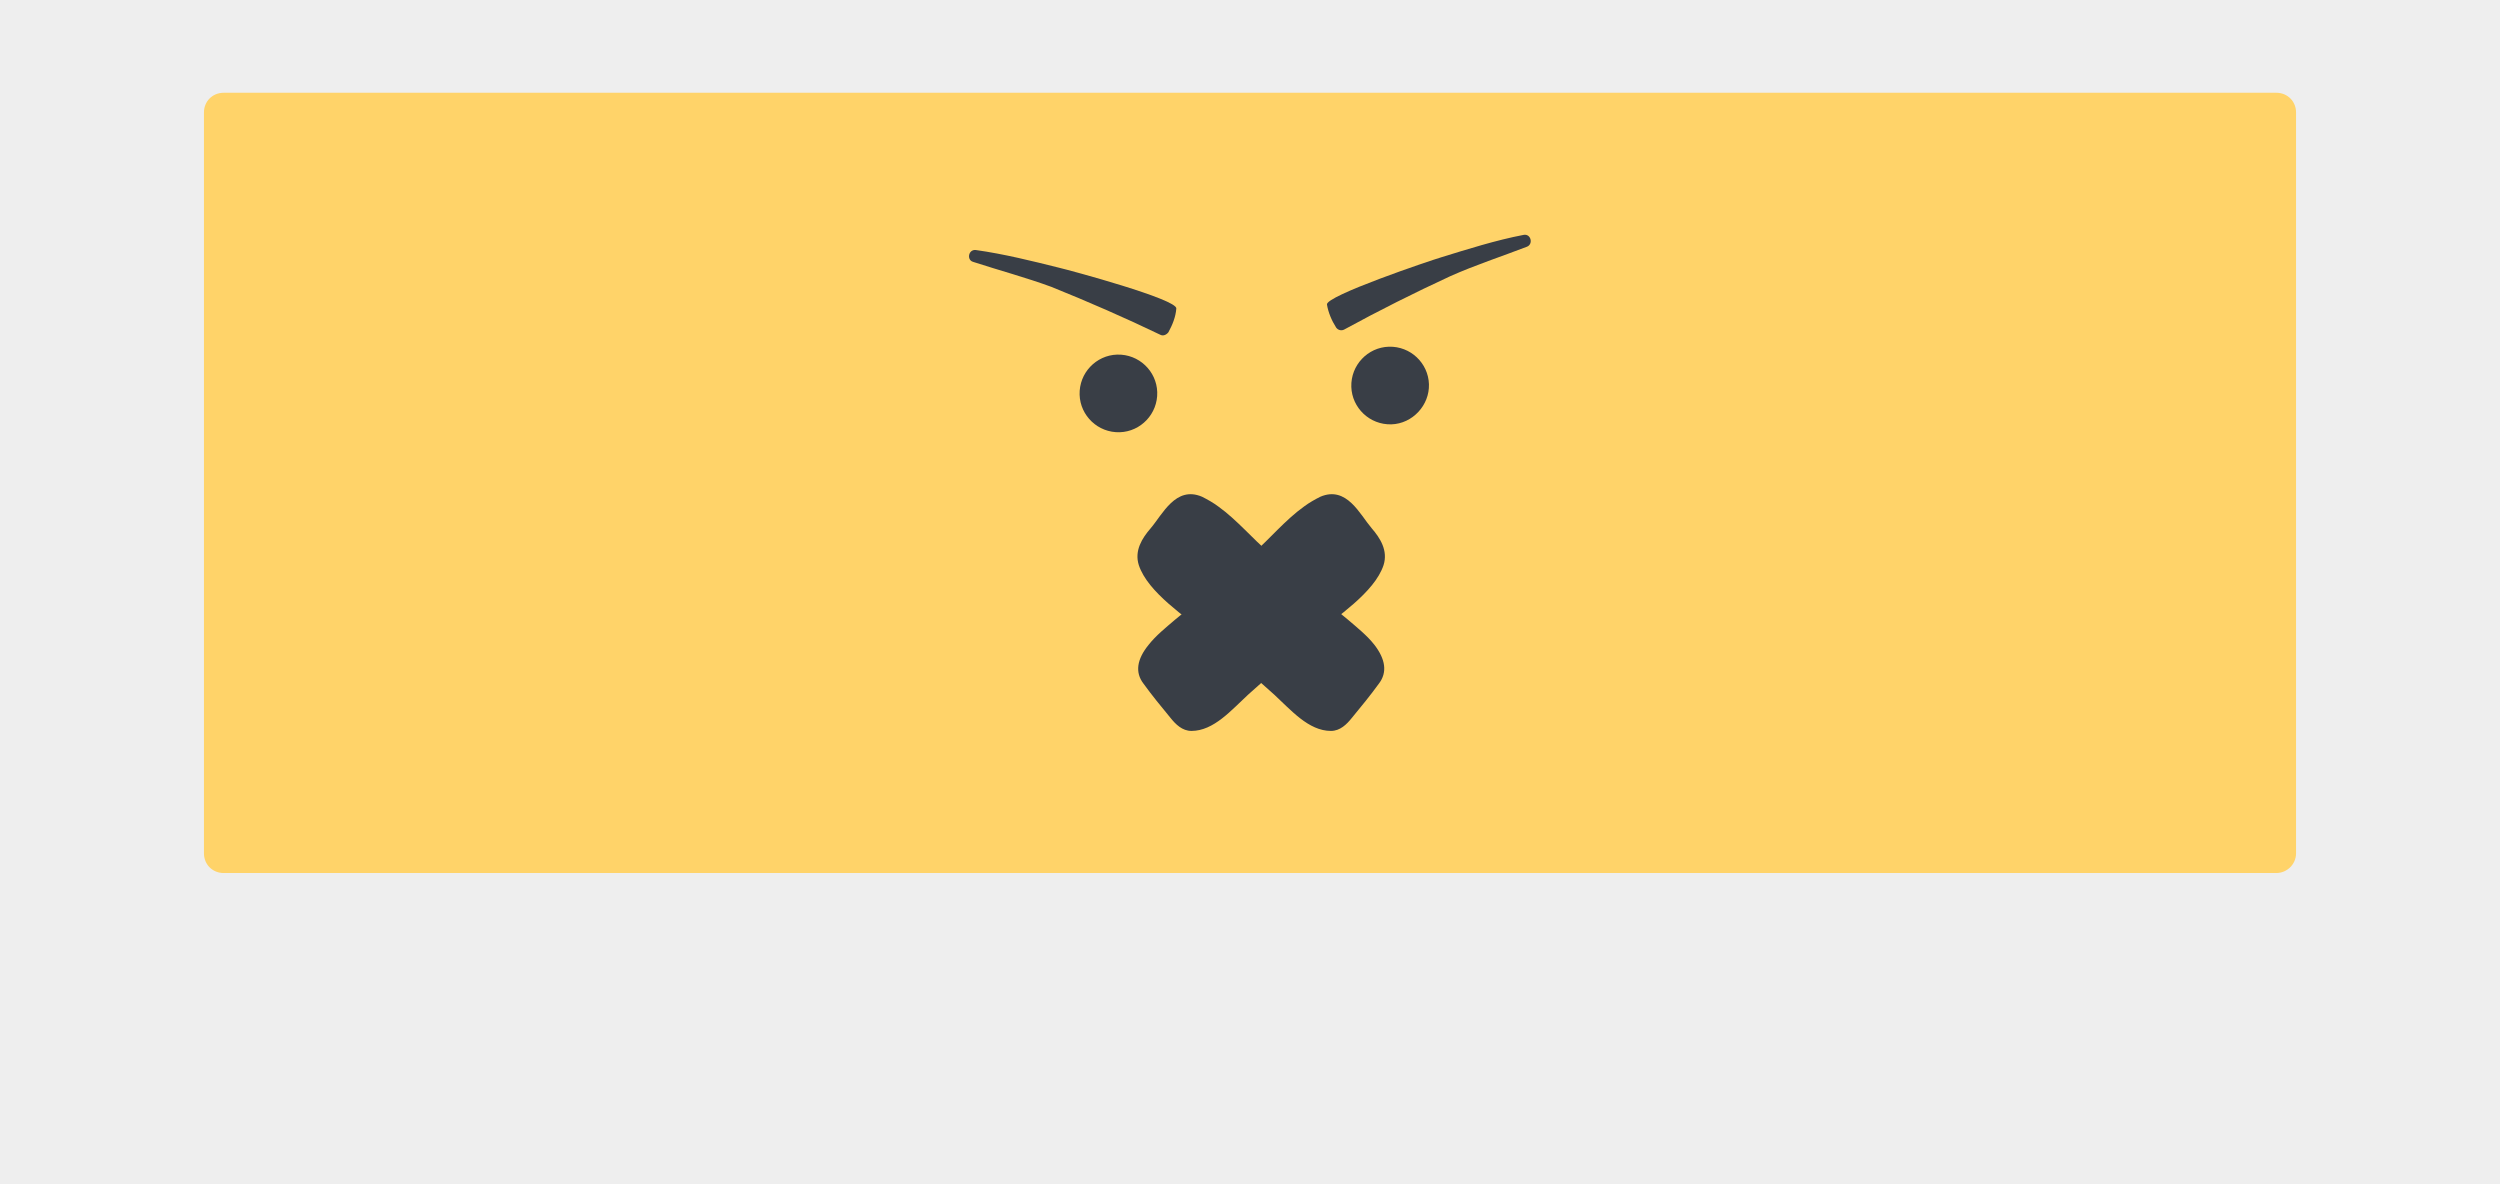 <?xml version="1.0" encoding="utf-8"?>
<!-- Generator: Adobe Illustrator 25.1.0, SVG Export Plug-In . SVG Version: 6.00 Build 0)  -->
<svg version="1.1" id="Слой_1" xmlns="http://www.w3.org/2000/svg" xmlns:xlink="http://www.w3.org/1999/xlink" x="0px" y="0px"
	 viewBox="0 0 380 180" style="enable-background:new 0 0 380 180;" xml:space="preserve">
<style type="text/css">
	.st0{fill:#EEEEEE;}
	.st1{fill:#FFD369;}
	.st2{fill:#393E46;}
</style>
<rect class="st0" width="380" height="180"/>
<g>
	<g>
		<path class="st1" d="M346,132.7H34c-1.7,0-3-1.3-3-3V17.1c0-1.7,1.3-3,3-3H346c1.7,0,3,1.3,3,3v112.6
			C349,131.4,347.6,132.7,346,132.7z"/>
	</g>
	<g>
		<g>
			<g>
				<path class="st2" d="M164.1,60c-0.1-3.3,2.5-6,5.7-6.1c3.3-0.1,6,2.5,6.1,5.7c0.1,3.3-2.5,6-5.7,6.1
					C166.9,65.8,164.2,63.2,164.1,60z"/>
			</g>
			<g>
				<path class="st2" d="M205.4,58.8c-0.1-3.3,2.5-6,5.7-6.1c3.3-0.1,6,2.5,6.1,5.7s-2.5,6-5.7,6.1C208.2,64.6,205.5,62,205.4,58.8z
					"/>
			</g>
		</g>
		<g>
			<g>
				<path class="st2" d="M198.2,77c0.8-0.6,1.7-1.1,2.5-1.5c4-1.7,6,2.7,7.8,4.8c1.3,1.5,2.5,3.4,1.8,5.6
					c-1.4,4.2-7.1,7.8-10.5,10.7c-3.4,3-6.7,6-10.1,9c-2.5,2.3-5.2,5.5-8.6,5.5c-1.4,0-2.4-1-3.2-2c-1.4-1.7-2.8-3.4-4.1-5.2
					c-1.3-1.7-1-3.7,0.8-5.9c1.1-1.4,2.6-2.6,4-3.8c4.1-3.3,8.1-6.8,12.1-10.3C192.8,82.1,195.4,79,198.2,77z"/>
			</g>
			<g>
				<path class="st2" d="M185.2,77c-0.8-0.6-1.7-1.1-2.5-1.5c-4-1.7-6,2.7-7.8,4.8c-1.3,1.5-2.5,3.4-1.8,5.6
					c1.4,4.2,7.1,7.8,10.5,10.7c3.4,3,6.7,6,10.1,9c2.5,2.3,5.2,5.5,8.6,5.5c1.4,0,2.4-1,3.2-2c1.4-1.7,2.8-3.4,4.1-5.2
					c1.3-1.7,1-3.7-0.7-5.9c-1.1-1.4-2.6-2.6-4-3.8c-4.1-3.3-8.1-6.8-12.1-10.3C190.6,82.1,188,79,185.2,77z"/>
			</g>
		</g>
		<g>
			<path class="st2" d="M176.4,50.9c0.4,0.2,0.9,0,1.2-0.4c0.6-1.1,1.1-2.3,1.2-3.6c0.2-1.4-16.1-5.8-17.8-6.2
				c-4-1-8.4-2.1-12.7-2.7c-1.1-0.1-1.4,1.5-0.4,1.8c4,1.3,8.1,2.4,11.9,3.8C165.5,45.9,171,48.3,176.4,50.9z"/>
		</g>
		<g>
			<path class="st2" d="M204.3,50.1c-0.4,0.2-0.9,0.1-1.2-0.3c-0.7-1.1-1.2-2.3-1.4-3.5c-0.3-1.3,15.7-6.7,17.4-7.2
				c3.9-1.2,8.3-2.6,12.5-3.4c1.1-0.2,1.5,1.4,0.5,1.8c-3.9,1.5-7.9,2.8-11.7,4.5C215,44.5,209.6,47.2,204.3,50.1z"/>
		</g>
	</g>
</g>
</svg>
